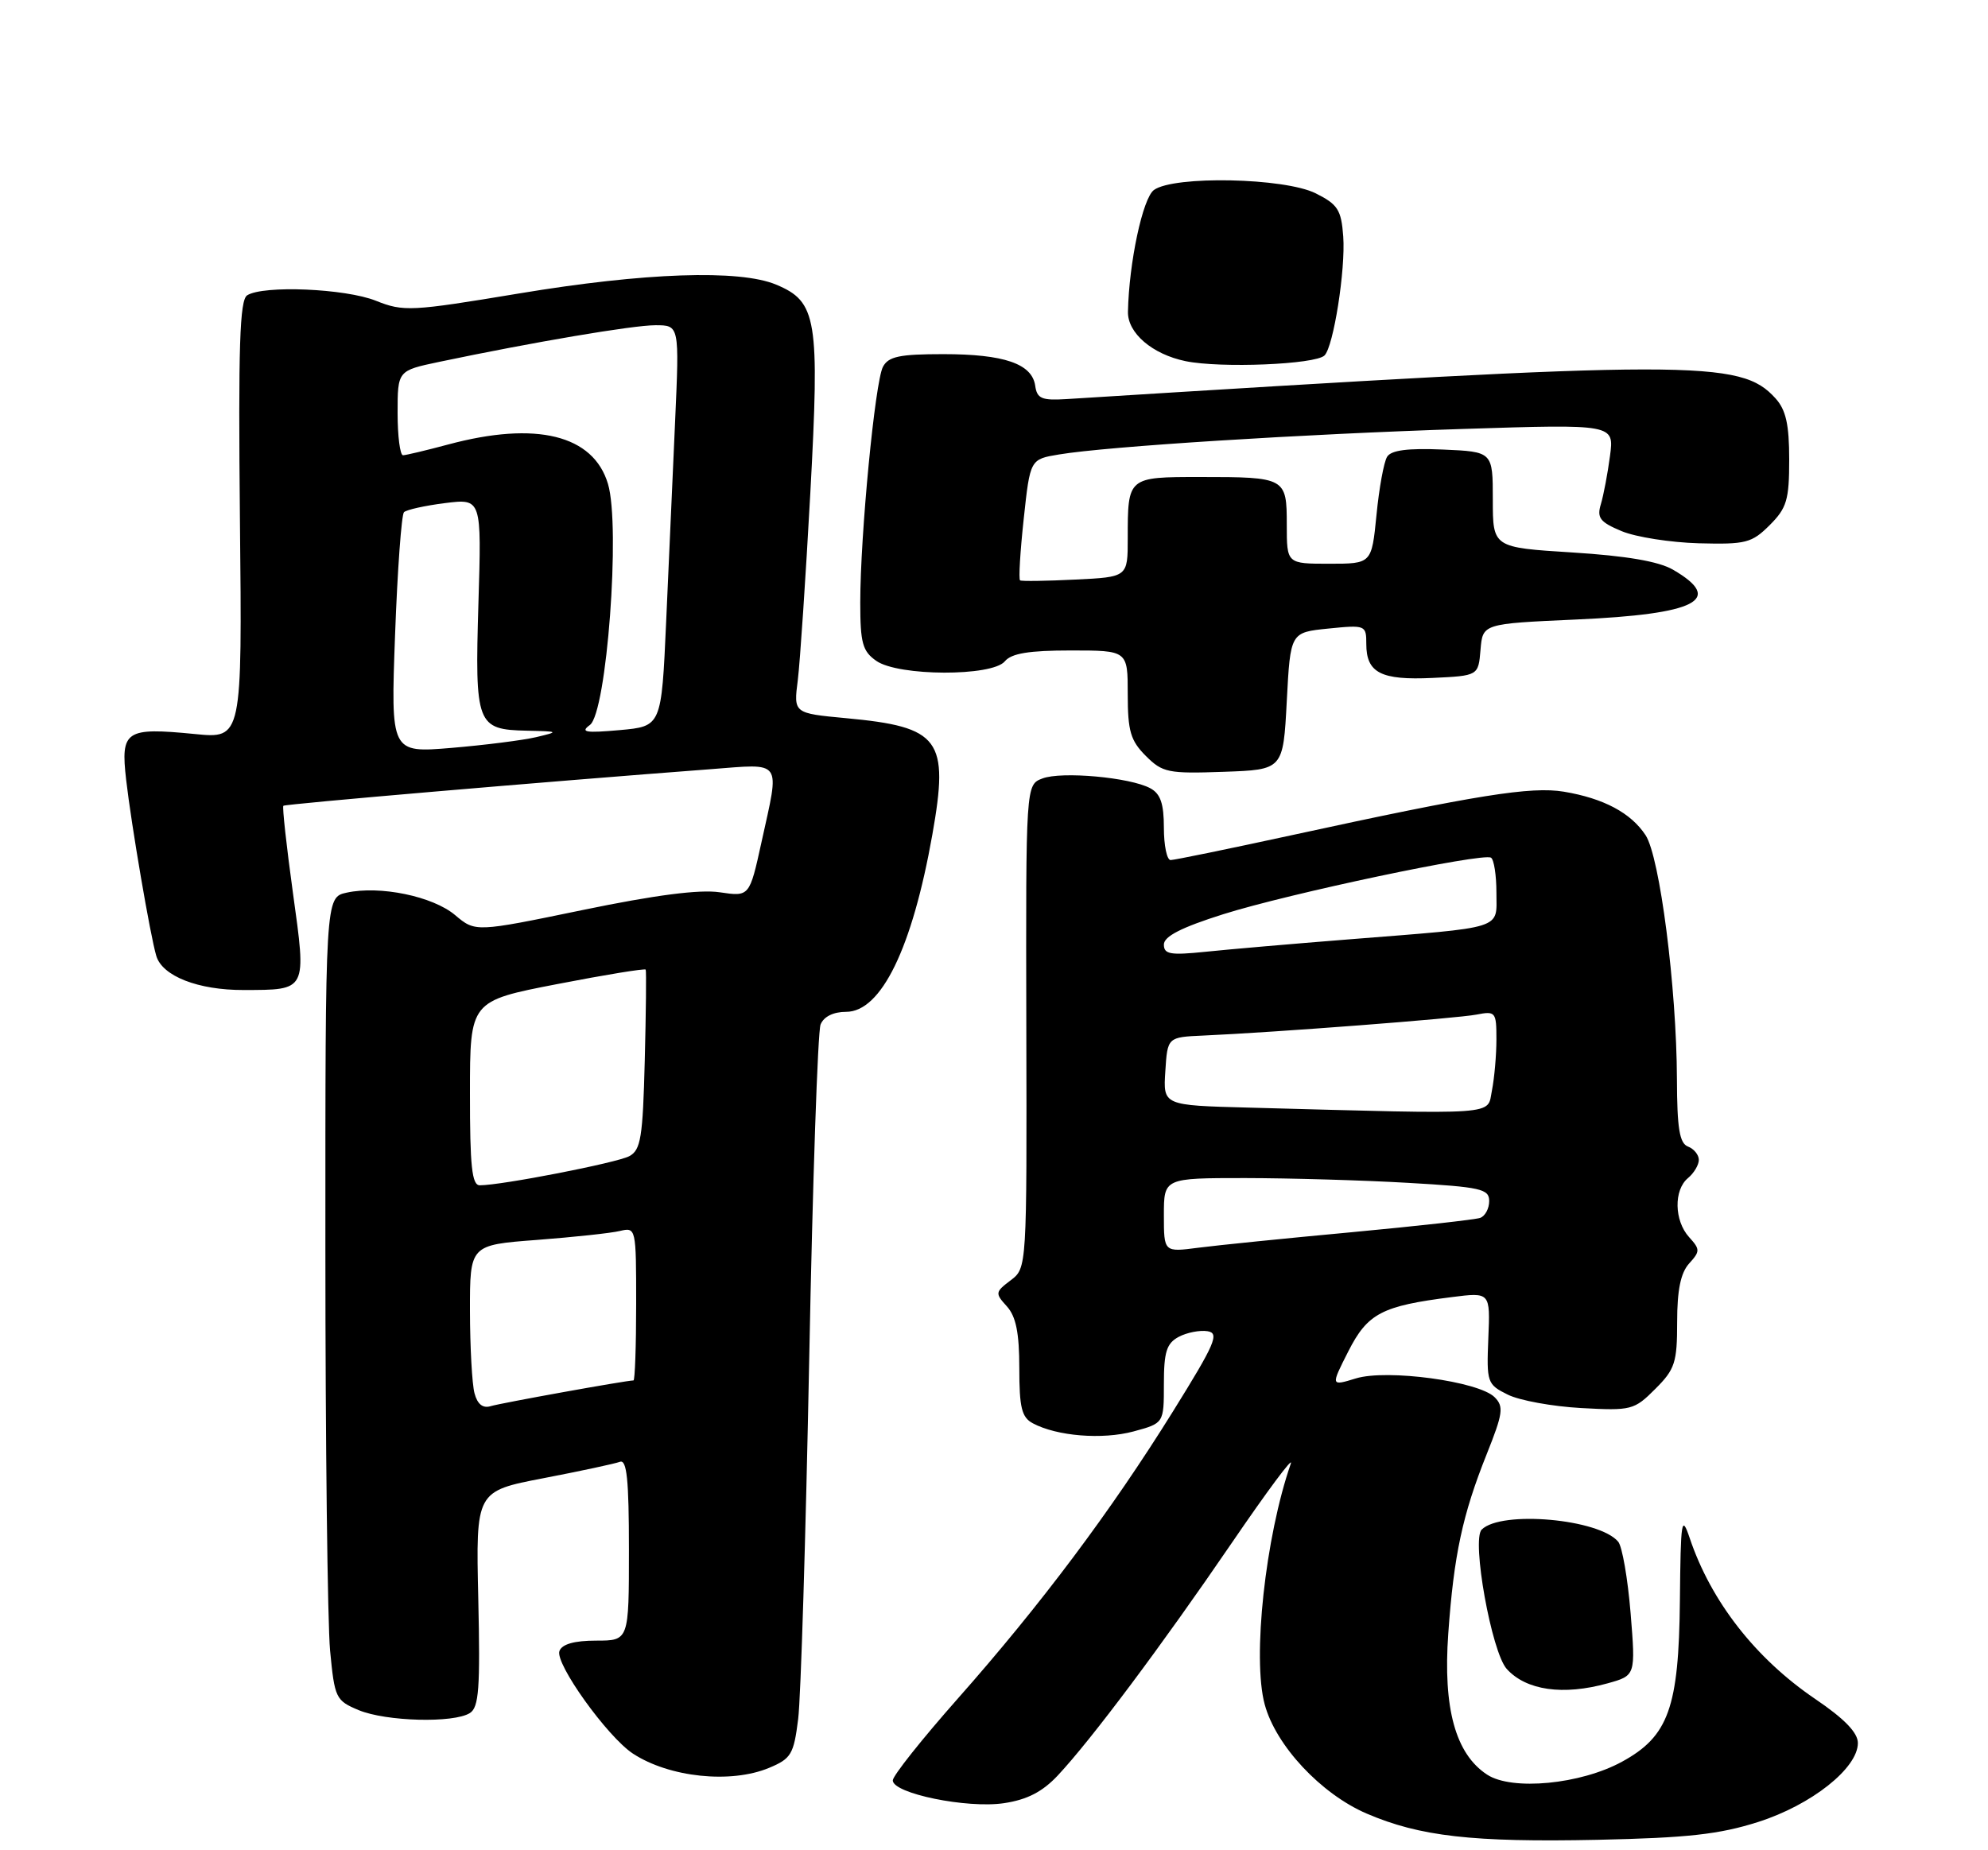<?xml version="1.0" encoding="UTF-8" standalone="no"?>
<!DOCTYPE svg PUBLIC "-//W3C//DTD SVG 1.1//EN" "http://www.w3.org/Graphics/SVG/1.1/DTD/svg11.dtd" >
<svg xmlns="http://www.w3.org/2000/svg" xmlns:xlink="http://www.w3.org/1999/xlink" version="1.1" viewBox="0 0 275 256">
 <g >
 <path fill="currentColor"
d=" M 243.21 252.09 C 250.58 249.74 257.00 244.65 257.00 241.17 C 257.00 239.73 255.14 237.81 251.08 235.06 C 242.84 229.46 236.68 221.57 233.74 212.82 C 232.61 209.48 232.49 210.27 232.38 221.47 C 232.23 236.27 230.81 240.24 224.38 243.75 C 218.65 246.89 209.15 247.80 205.71 245.54 C 201.34 242.68 199.60 236.37 200.34 226.01 C 201.11 215.16 202.31 209.57 205.66 201.19 C 207.91 195.56 208.04 194.61 206.75 193.32 C 204.55 191.12 191.85 189.40 187.56 190.72 C 184.07 191.79 184.07 191.79 186.51 186.98 C 189.18 181.72 191.14 180.69 200.82 179.47 C 206.15 178.79 206.15 178.79 205.88 185.15 C 205.63 191.29 205.72 191.55 208.56 192.96 C 210.18 193.77 214.75 194.60 218.72 194.82 C 225.66 195.20 226.06 195.10 228.97 192.18 C 231.70 189.46 232.00 188.53 232.00 182.91 C 232.00 178.49 232.49 176.12 233.65 174.83 C 235.19 173.13 235.19 172.87 233.65 171.17 C 231.59 168.89 231.51 164.65 233.50 163.00 C 234.32 162.32 235.00 161.18 235.00 160.48 C 235.00 159.79 234.32 158.95 233.50 158.64 C 232.33 158.19 231.99 156.14 231.97 149.28 C 231.92 136.58 229.60 118.57 227.64 115.57 C 225.61 112.47 221.83 110.46 216.33 109.54 C 211.79 108.79 204.33 109.98 178.68 115.56 C 169.98 117.45 162.44 119.00 161.93 119.00 C 161.42 119.00 161.00 116.99 161.00 114.54 C 161.00 111.18 160.53 109.82 159.11 109.06 C 156.30 107.55 146.84 106.70 144.20 107.71 C 141.90 108.58 141.90 108.58 141.97 142.02 C 142.05 175.45 142.05 175.45 139.80 177.15 C 137.66 178.77 137.63 178.94 139.28 180.75 C 140.54 182.15 141.00 184.41 141.00 189.29 C 141.00 194.76 141.33 196.11 142.87 196.93 C 146.20 198.71 152.47 199.22 156.79 198.06 C 161.00 196.92 161.00 196.92 161.00 191.50 C 161.00 187.05 161.37 185.87 163.05 184.97 C 164.18 184.37 165.97 184.02 167.04 184.19 C 168.72 184.46 168.10 185.89 162.23 195.33 C 153.68 209.08 143.93 222.09 132.50 235.01 C 127.55 240.61 123.50 245.70 123.50 246.34 C 123.50 248.15 133.79 250.26 138.89 249.49 C 142.09 249.01 144.20 247.92 146.32 245.66 C 150.95 240.72 160.67 227.72 170.38 213.50 C 175.26 206.35 178.94 201.40 178.56 202.50 C 175.03 212.66 173.21 229.45 174.95 235.84 C 176.49 241.53 182.73 248.21 189.05 250.93 C 196.41 254.09 203.69 254.92 221.00 254.56 C 233.44 254.29 237.82 253.81 243.21 252.09 Z  M 106.40 244.60 C 109.44 243.33 109.80 242.73 110.41 237.85 C 110.78 234.91 111.46 212.48 111.94 188.00 C 112.41 163.52 113.12 142.71 113.51 141.75 C 113.95 140.66 115.28 140.00 117.04 140.00 C 121.90 140.00 126.19 131.18 128.97 115.49 C 131.31 102.27 130.05 100.58 117.05 99.37 C 109.77 98.69 109.77 98.69 110.36 94.10 C 110.67 91.57 111.45 79.94 112.09 68.25 C 113.40 44.08 113.01 41.74 107.36 39.38 C 102.28 37.26 89.17 37.71 71.76 40.61 C 56.84 43.09 55.82 43.14 51.99 41.61 C 47.76 39.92 36.43 39.44 34.19 40.86 C 33.16 41.52 32.95 47.88 33.19 71.95 C 33.50 102.21 33.50 102.21 26.94 101.56 C 17.36 100.62 16.67 101.08 17.45 107.89 C 18.16 114.09 20.79 129.50 21.62 132.26 C 22.45 135.06 27.41 137.00 33.70 136.98 C 42.52 136.96 42.41 137.18 40.52 123.53 C 39.63 117.06 39.03 111.64 39.20 111.49 C 39.47 111.24 75.15 108.18 98.25 106.43 C 108.38 105.66 107.88 104.95 105.34 116.51 C 103.68 124.07 103.68 124.07 99.57 123.46 C 96.79 123.04 90.66 123.83 80.61 125.91 C 65.76 128.98 65.76 128.98 62.95 126.61 C 59.86 124.01 52.56 122.50 47.95 123.51 C 45.00 124.16 45.00 124.16 45.01 172.83 C 45.01 199.60 45.31 224.59 45.66 228.37 C 46.29 234.96 46.44 235.29 49.62 236.62 C 53.40 238.19 62.76 238.44 65.00 237.02 C 66.25 236.23 66.44 233.59 66.16 221.20 C 65.82 206.33 65.82 206.33 75.16 204.53 C 80.30 203.54 85.06 202.52 85.75 202.26 C 86.71 201.90 87.00 204.72 87.00 214.39 C 87.00 227.00 87.00 227.00 82.47 227.00 C 79.46 227.00 77.75 227.48 77.39 228.43 C 76.73 230.14 84.01 240.30 87.55 242.63 C 92.59 245.93 101.10 246.82 106.40 244.60 Z  M 222.38 232.91 C 226.26 231.83 226.26 231.83 225.56 223.18 C 225.17 218.43 224.40 213.99 223.85 213.32 C 221.23 210.16 207.65 208.95 204.96 211.64 C 203.54 213.06 206.33 228.61 208.43 230.92 C 211.12 233.89 216.22 234.62 222.38 232.91 Z  M 178.00 97.00 C 178.50 87.50 178.50 87.50 183.75 86.97 C 188.90 86.45 189.00 86.50 189.00 89.10 C 189.00 93.10 191.03 94.14 198.16 93.80 C 204.50 93.50 204.50 93.50 204.80 89.90 C 205.10 86.30 205.10 86.30 217.97 85.72 C 234.72 84.98 238.60 82.99 231.42 78.82 C 229.43 77.67 224.98 76.91 217.50 76.44 C 206.50 75.75 206.50 75.75 206.50 69.12 C 206.50 62.50 206.50 62.50 199.59 62.20 C 194.73 61.99 192.44 62.29 191.88 63.20 C 191.43 63.92 190.77 67.54 190.41 71.25 C 189.74 78.00 189.74 78.00 183.87 78.00 C 178.00 78.00 178.00 78.00 178.00 72.61 C 178.00 66.08 177.85 66.00 166.03 66.00 C 155.98 66.00 156.00 65.98 156.00 74.50 C 156.00 79.84 156.00 79.84 148.75 80.19 C 144.76 80.39 141.32 80.44 141.11 80.30 C 140.89 80.16 141.12 76.34 141.61 71.80 C 142.50 63.54 142.50 63.54 146.50 62.88 C 153.11 61.77 180.17 60.06 202.40 59.35 C 223.30 58.68 223.30 58.68 222.71 63.09 C 222.39 65.51 221.82 68.51 221.45 69.75 C 220.87 71.65 221.32 72.24 224.32 73.49 C 226.28 74.31 231.08 75.06 234.99 75.17 C 241.51 75.34 242.32 75.13 244.80 72.66 C 247.17 70.29 247.50 69.17 247.50 63.58 C 247.50 58.73 247.05 56.71 245.60 55.11 C 240.76 49.77 234.52 49.77 147.50 55.22 C 144.10 55.43 143.45 55.15 143.20 53.37 C 142.76 50.33 138.91 49.00 130.49 49.00 C 124.44 49.00 122.90 49.32 122.14 50.75 C 121.04 52.82 119.00 74.03 119.00 83.37 C 119.00 88.97 119.31 90.11 121.22 91.44 C 124.27 93.58 137.24 93.62 139.00 91.50 C 139.91 90.40 142.34 90.00 148.12 90.00 C 156.00 90.00 156.00 90.00 156.00 96.05 C 156.00 101.16 156.39 102.48 158.50 104.59 C 160.81 106.90 161.58 107.06 169.25 106.79 C 177.50 106.50 177.50 106.50 178.00 97.00 Z  M 183.22 49.18 C 184.47 47.93 186.14 37.29 185.81 32.72 C 185.54 29.03 185.06 28.28 182.00 26.75 C 177.68 24.59 162.37 24.28 159.62 26.29 C 158.07 27.43 156.17 36.34 156.03 43.14 C 155.97 46.08 159.40 49.02 164.00 49.97 C 168.85 50.97 181.97 50.43 183.22 49.18 Z  M 161.00 168.13 C 161.00 163.00 161.00 163.00 172.25 163.00 C 178.44 163.01 188.56 163.30 194.75 163.66 C 204.86 164.24 206.00 164.50 206.00 166.18 C 206.00 167.22 205.44 168.26 204.75 168.51 C 204.06 168.75 196.07 169.64 187.00 170.49 C 177.93 171.33 168.36 172.30 165.75 172.64 C 161.00 173.26 161.00 173.26 161.00 168.13 Z  M 172.70 153.25 C 160.89 152.94 160.89 152.94 161.20 148.22 C 161.50 143.50 161.50 143.50 166.50 143.28 C 176.28 142.85 201.54 140.91 204.25 140.38 C 206.88 139.87 207.00 140.02 207.00 143.80 C 207.00 145.97 206.72 149.16 206.38 150.88 C 205.68 154.36 207.91 154.20 172.70 153.25 Z  M 161.00 130.69 C 161.00 129.56 163.43 128.32 169.19 126.50 C 178.26 123.63 205.07 117.97 206.25 118.67 C 206.66 118.92 207.00 121.10 207.00 123.51 C 207.00 128.68 208.38 128.24 186.50 129.98 C 178.80 130.59 169.91 131.36 166.75 131.69 C 161.90 132.19 161.00 132.04 161.00 130.69 Z  M 65.64 192.78 C 65.30 191.53 65.02 186.40 65.01 181.38 C 65.00 172.26 65.00 172.26 74.25 171.56 C 79.34 171.17 84.51 170.62 85.75 170.32 C 87.98 169.79 88.00 169.90 88.00 180.39 C 88.00 186.23 87.83 191.00 87.63 191.00 C 86.64 191.00 69.29 194.13 67.87 194.56 C 66.79 194.89 66.04 194.29 65.64 192.78 Z  M 65.01 151.25 C 65.01 138.50 65.01 138.50 77.08 136.16 C 83.72 134.87 89.23 133.97 89.32 134.16 C 89.42 134.35 89.36 140.01 89.19 146.75 C 88.92 157.40 88.64 159.12 87.05 159.97 C 85.34 160.89 69.37 164.00 66.37 164.00 C 65.28 164.00 65.00 161.38 65.01 151.25 Z  M 54.65 87.84 C 54.98 78.85 55.54 71.22 55.88 70.87 C 56.22 70.53 58.78 69.96 61.56 69.61 C 66.62 68.98 66.62 68.98 66.18 83.49 C 65.68 100.28 65.93 100.95 72.87 101.10 C 77.33 101.20 77.38 101.23 74.18 101.99 C 72.36 102.42 67.08 103.09 62.46 103.48 C 54.05 104.18 54.05 104.18 54.65 87.84 Z  M 81.60 100.31 C 83.93 98.60 85.86 72.83 84.10 66.95 C 82.08 60.18 74.18 58.23 62.00 61.50 C 58.98 62.31 56.16 62.98 55.75 62.99 C 55.34 62.99 55.00 60.36 55.00 57.14 C 55.00 51.28 55.00 51.28 60.75 50.07 C 73.80 47.33 87.55 45.00 90.66 45.00 C 93.98 45.00 93.98 45.00 93.39 58.25 C 93.06 65.54 92.50 78.03 92.15 86.00 C 91.50 100.50 91.50 100.50 85.71 101.02 C 80.98 101.44 80.23 101.31 81.60 100.31 Z "/>
</g>
</svg>